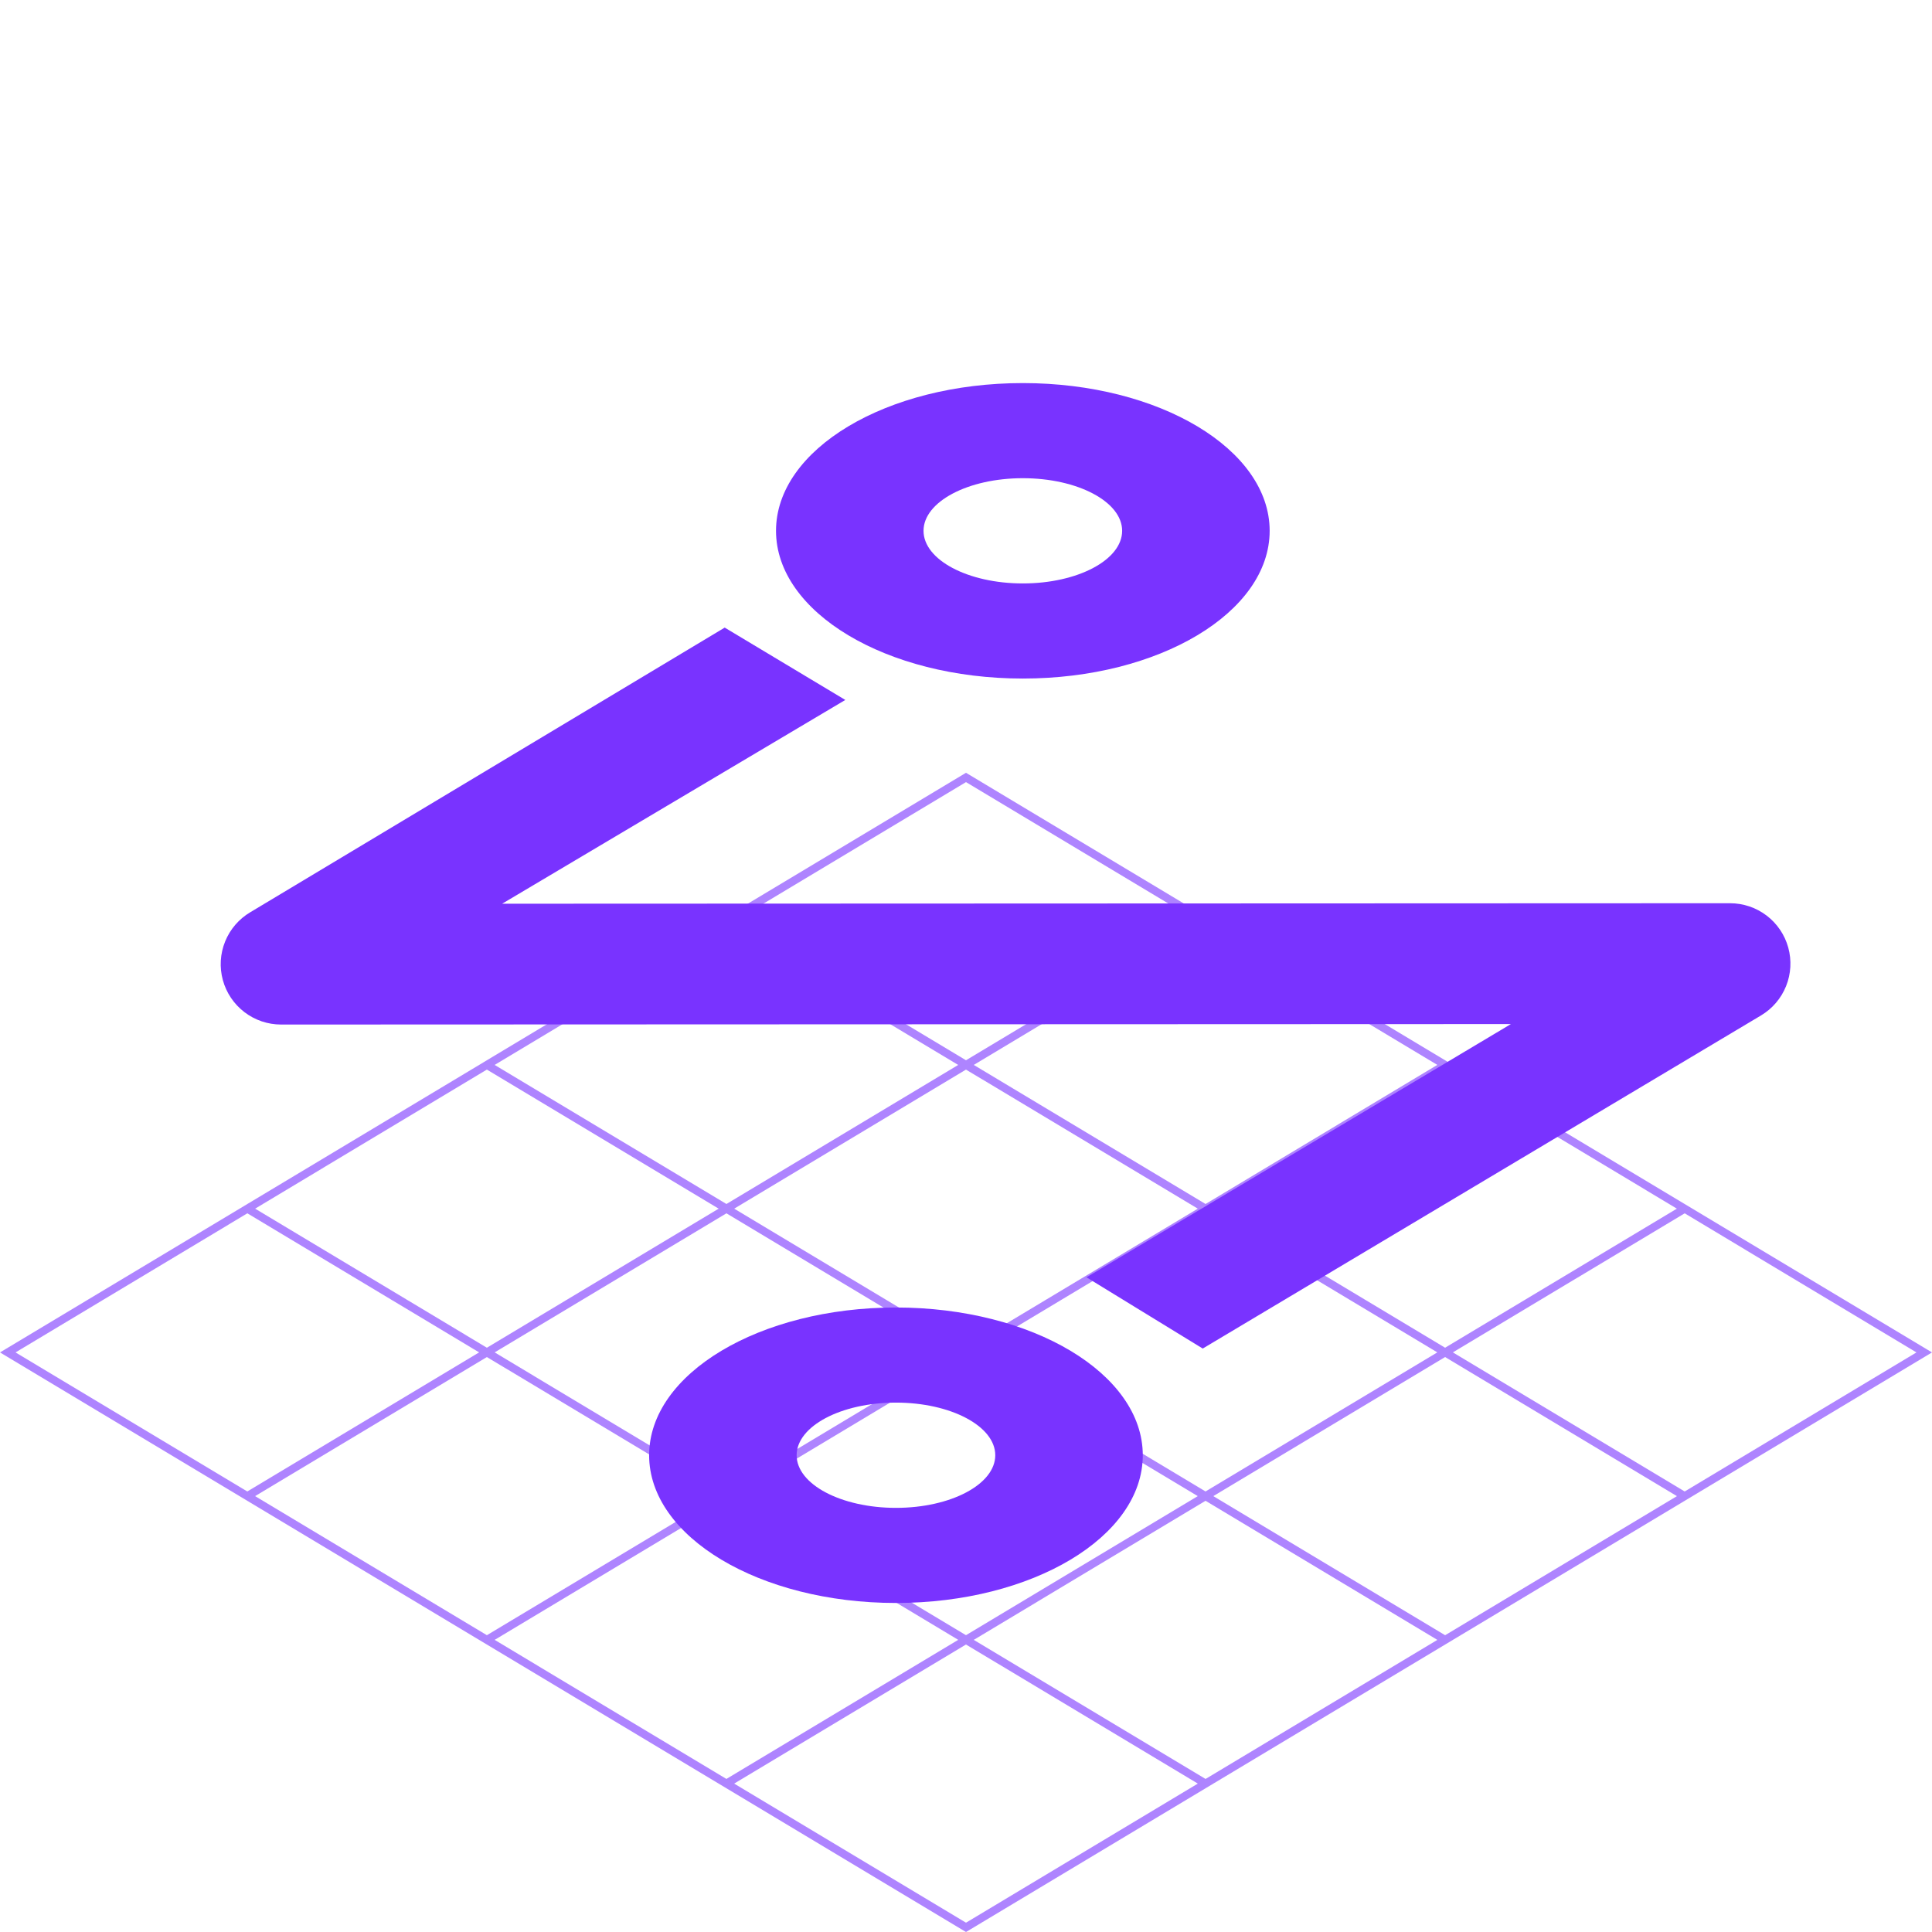 <svg width="167" height="167" viewBox="0 0 167 167" fill="none" xmlns="http://www.w3.org/2000/svg">
<path fill-rule="evenodd" clip-rule="evenodd" d="M159.333 112.301L83.678 66.906L83.5 66.799L0 116.901L83.5 167L167 116.901L159.333 112.301ZM83.499 91.648L63.464 79.627L83.5 67.605L103.535 79.627L83.499 91.648ZM104.207 80.03L124.241 92.05L104.205 104.072L84.171 92.052L104.207 80.03ZM62.792 80.031L82.827 92.052L62.792 104.072L42.758 92.051L62.792 80.031ZM83.499 92.455L103.534 104.475L83.499 116.496L63.464 104.475L83.499 92.455ZM104.206 104.878L124.241 116.899L104.205 128.921L84.171 116.899L104.206 104.878ZM104.877 104.475L124.913 92.453L144.948 104.475L124.913 116.496L104.877 104.475ZM42.086 92.454L62.12 104.475L42.086 116.496L22.052 104.475L42.086 92.454ZM62.793 104.878L82.828 116.899L62.793 128.921L42.758 116.899L62.793 104.878ZM62.122 129.323L42.085 141.345L22.05 129.323L42.086 117.302L62.122 129.323ZM62.793 129.726L82.828 141.747L62.791 153.769L42.757 141.748L62.793 129.726ZM63.465 129.323L83.499 117.302L103.534 129.323L83.499 141.344L63.465 129.323ZM104.205 129.727L124.242 141.75L104.207 153.77L84.171 141.748L104.205 129.727ZM104.877 129.323L124.913 117.302L144.95 129.324L124.915 141.346L104.877 129.323ZM125.585 116.899L145.621 104.878L158.15 112.397L165.657 116.901L145.622 128.922L125.585 116.899ZM1.894 116.57L21.38 104.878L41.415 116.899L21.378 128.921L1.344 116.901L1.894 116.57ZM63.463 154.172L83.499 142.15L103.537 154.172L83.5 166.194L63.463 154.172Z" fill="#7933FF" fill-opacity="0.6"/>
<path fill-rule="evenodd" clip-rule="evenodd" d="M79.829 45.883C79.829 48.395 83.672 50.432 88.413 50.432C93.154 50.432 96.997 48.395 96.997 45.883C96.997 43.371 93.154 41.335 88.413 41.335C83.672 41.334 79.829 43.371 79.829 45.883ZM67.078 45.883C67.078 38.831 76.63 33.113 88.412 33.113C100.196 33.113 109.748 38.83 109.748 45.883C109.748 52.935 100.196 58.653 88.412 58.653C76.63 58.653 67.078 52.935 67.078 45.883ZM103.963 116.567L93.914 110.409L130.601 88.519L24.298 88.56H24.296C23.151 88.56 22.039 88.184 21.13 87.489C20.22 86.795 19.564 85.821 19.262 84.717C18.961 83.613 19.03 82.441 19.46 81.381C19.89 80.32 20.657 79.43 21.642 78.848L62.643 54.249L73.067 60.503L43.405 78.116L149.543 78.075H149.545C150.687 78.075 151.798 78.45 152.707 79.142C153.615 79.834 154.272 80.805 154.575 81.906C154.879 83.008 154.813 84.178 154.387 85.238C153.962 86.298 153.2 87.189 152.219 87.775L103.963 116.567ZM77.445 130.338C72.705 130.338 68.861 128.301 68.861 125.789C68.861 123.277 72.704 121.24 77.445 121.24C82.186 121.24 86.03 123.277 86.03 125.789C86.029 128.301 82.186 130.338 77.445 130.338ZM77.445 113.019C65.662 113.019 56.11 118.736 56.11 125.789C56.11 132.842 65.662 138.559 77.445 138.559C89.229 138.559 98.781 132.842 98.781 125.789C98.781 118.736 89.229 113.019 77.445 113.019Z" fill="#7933FF"/>
</svg>
